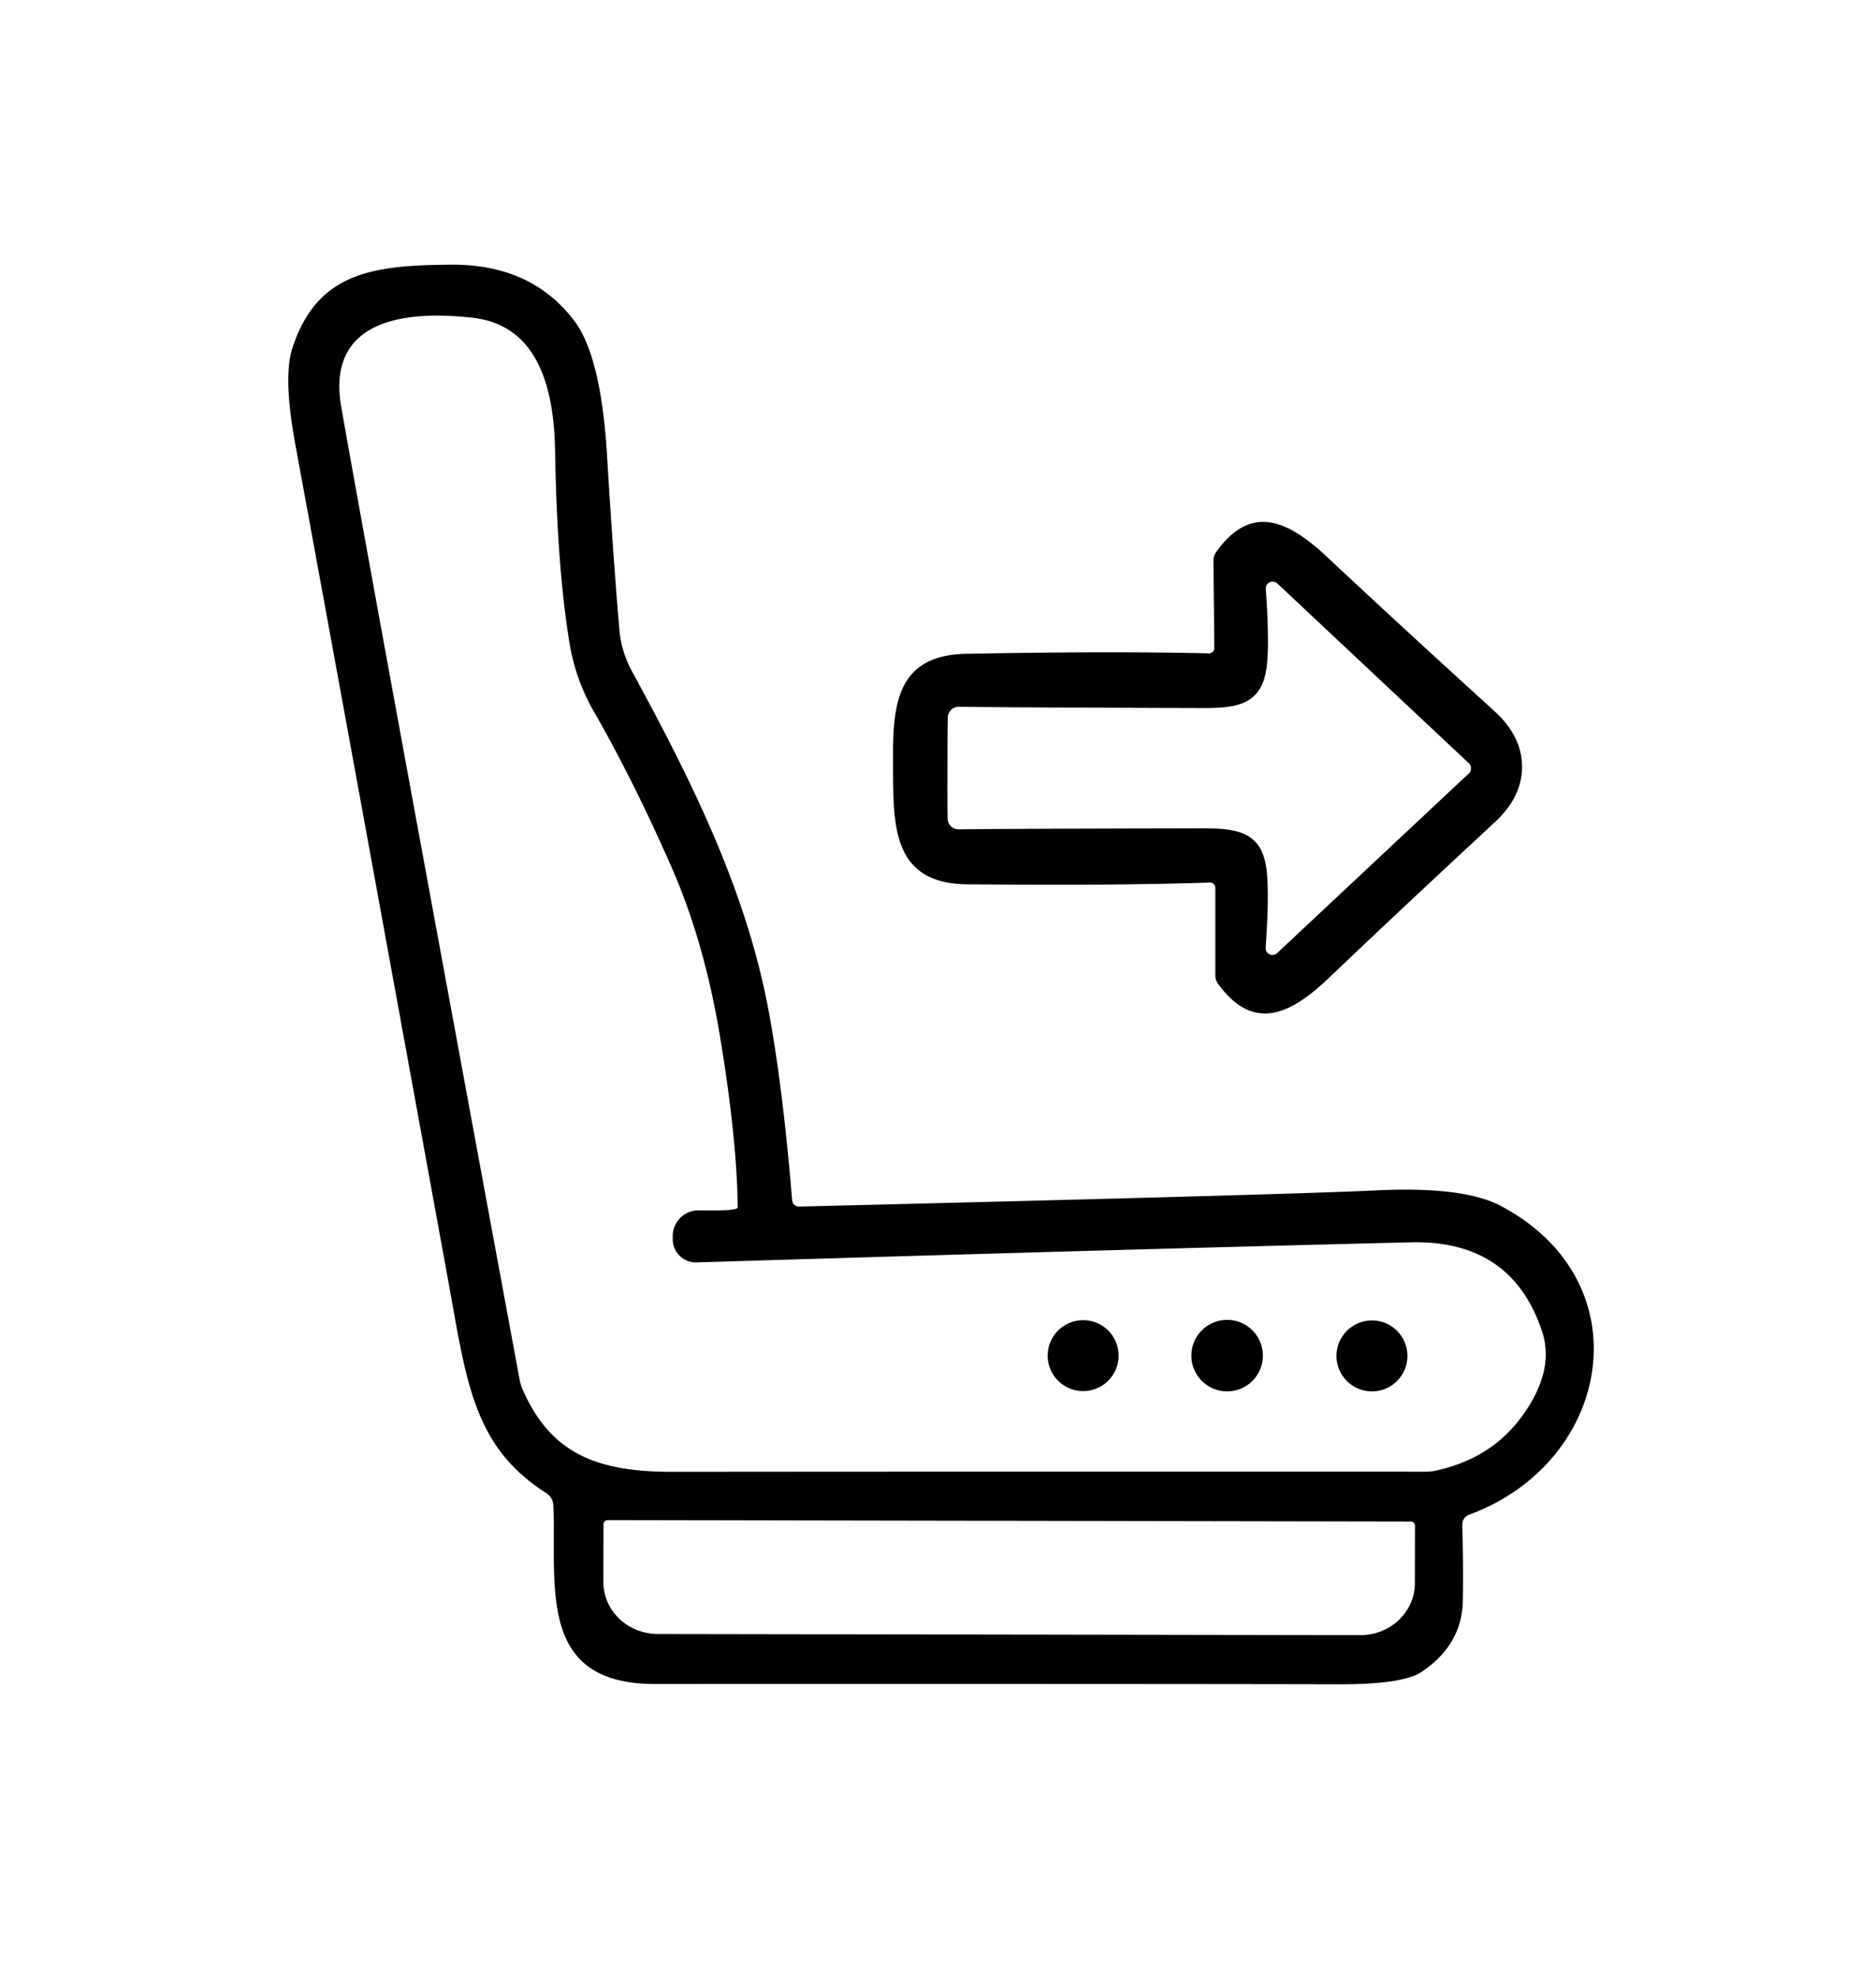 <?xml version="1.0" encoding="UTF-8" standalone="no"?>
<!DOCTYPE svg PUBLIC "-//W3C//DTD SVG 1.1//EN" "http://www.w3.org/Graphics/SVG/1.1/DTD/svg11.dtd">
<svg xmlns="http://www.w3.org/2000/svg" version="1.1" viewBox="0.00 0.00 129.00 136.00">
<path fill="#000000" d="
  M 54.96 82.97
  Q 88.61 82.15 94.56 81.86
  Q 100.64 81.56 103.21 82.93
  C 113.09 88.17 110.83 100.55 101.02 104.16
  A 0.72 0.72 0.0 0 0 100.55 104.86
  Q 100.63 107.42 100.59 110.03
  Q 100.55 113.10 97.75 114.97
  Q 96.47 115.83 92.09 115.82
  Q 79.20 115.79 45.02 115.80
  C 36.88 115.80 38.28 109.02 38.05 103.52
  A 1.06 1.05 15.5 0 0 37.56 102.67
  C 32.52 99.46 32.08 94.98 30.82 88.07
  Q 22.96 44.98 20.31 30.58
  Q 19.46 25.94 20.10 23.95
  C 21.80 18.74 25.58 18.24 31.01 18.20
  Q 36.56 18.16 39.51 22.09
  Q 41.33 24.53 41.74 31.29
  Q 42.17 38.41 42.59 43.29
  A 7.30 7.25 28.4 0 0 43.46 46.17
  C 47.69 53.92 51.36 61.40 52.87 69.60
  Q 53.84 74.87 54.47 82.53
  A 0.47 0.47 0.0 0 0 54.96 82.97
  Z
  M 50.73 83.03
  Q 50.67 78.19 49.48 71.10
  Q 48.40 64.69 46.18 59.64
  Q 43.57 53.69 40.81 48.88
  A 14.01 13.74 -65.1 0 1 39.17 44.27
  Q 38.30 39.02 38.17 30.98
  C 38.09 26.75 37.04 22.36 32.49 21.85
  C 28.00 21.34 22.39 21.89 23.47 28.01
  Q 25.49 39.53 35.73 94.87
  A 3.35 3.16 -63.9 0 0 35.95 95.58
  C 37.95 100.11 41.25 101.22 46.33 101.21
  Q 66.96 101.19 98.05 101.20
  A 3.21 3.17 38.2 0 0 98.76 101.12
  Q 102.61 100.28 104.73 97.29
  Q 106.92 94.22 106.04 91.56
  Q 103.96 85.27 97.03 85.43
  Q 78.29 85.88 47.90 86.81
  A 1.60 1.59 -89.7 0 1 46.26 85.15
  L 46.26 84.93
  A 1.77 1.77 0.0 0 1 48.07 83.23
  Q 50.73 83.28 50.73 83.03
  Z
  M 97.01 104.63
  L 41.79 104.53
  A 0.29 0.29 0.0 0 0 41.50 104.82
  L 41.49 108.78
  A 3.74 3.57 0.1 0 0 45.22 112.36
  L 93.54 112.44
  A 3.74 3.57 0.1 0 0 97.29 108.88
  L 97.30 104.92
  A 0.29 0.29 0.0 0 0 97.01 104.63
  Z"
/>
<path fill="#000000" d="
  M 104.66 52.71
  Q 104.67 54.80 102.79 56.54
  Q 96.08 62.76 91.46 67.17
  C 88.81 69.72 86.23 71.06 83.75 67.64
  A 1.02 0.98 28.5 0 1 83.57 67.07
  L 83.57 61.06
  A 0.37 0.36 89.2 0 0 83.20 60.69
  Q 76.49 60.91 66.51 60.81
  C 61.38 60.76 61.43 56.81 61.41 52.91
  C 61.39 49.00 61.31 45.05 66.44 44.96
  Q 76.42 44.77 83.13 44.93
  A 0.37 0.36 -89.8 0 0 83.50 44.55
  L 83.44 38.54
  A 1.02 0.98 -29.0 0 1 83.62 37.97
  C 86.07 34.53 88.66 35.85 91.33 38.37
  Q 95.99 42.74 102.76 48.90
  Q 104.65 50.62 104.66 52.71
  Z
  M 65.15 52.82
  Q 65.14 56.19 65.17 56.39
  A 0.76 0.75 85.3 0 0 65.93 57.03
  Q 68.51 56.99 82.82 56.96
  C 85.15 56.96 86.75 57.27 87.08 59.72
  Q 87.30 61.34 87.03 65.16
  A 0.47 0.47 0.0 0 0 87.82 65.54
  L 101.02 53.17
  A 0.41 0.33 79.1 0 0 101.14 52.96
  Q 101.15 52.91 101.15 52.84
  Q 101.15 52.76 101.14 52.71
  A 0.41 0.33 -79.0 0 0 101.02 52.50
  L 87.83 40.12
  A 0.47 0.47 0.0 0 0 87.04 40.50
  Q 87.31 44.32 87.09 45.94
  C 86.75 48.39 85.15 48.69 82.82 48.69
  Q 68.51 48.65 65.93 48.60
  A 0.76 0.75 -85.3 0 0 65.18 49.25
  Q 65.15 49.44 65.15 52.82
  Z"
/>
<circle fill="#000000" cx="74.48" cy="93.22" r="2.44"/>
<circle fill="#000000" cx="84.38" cy="93.22" r="2.46"/>
<circle fill="#000000" cx="94.34" cy="93.24" r="2.44"/>
</svg>
